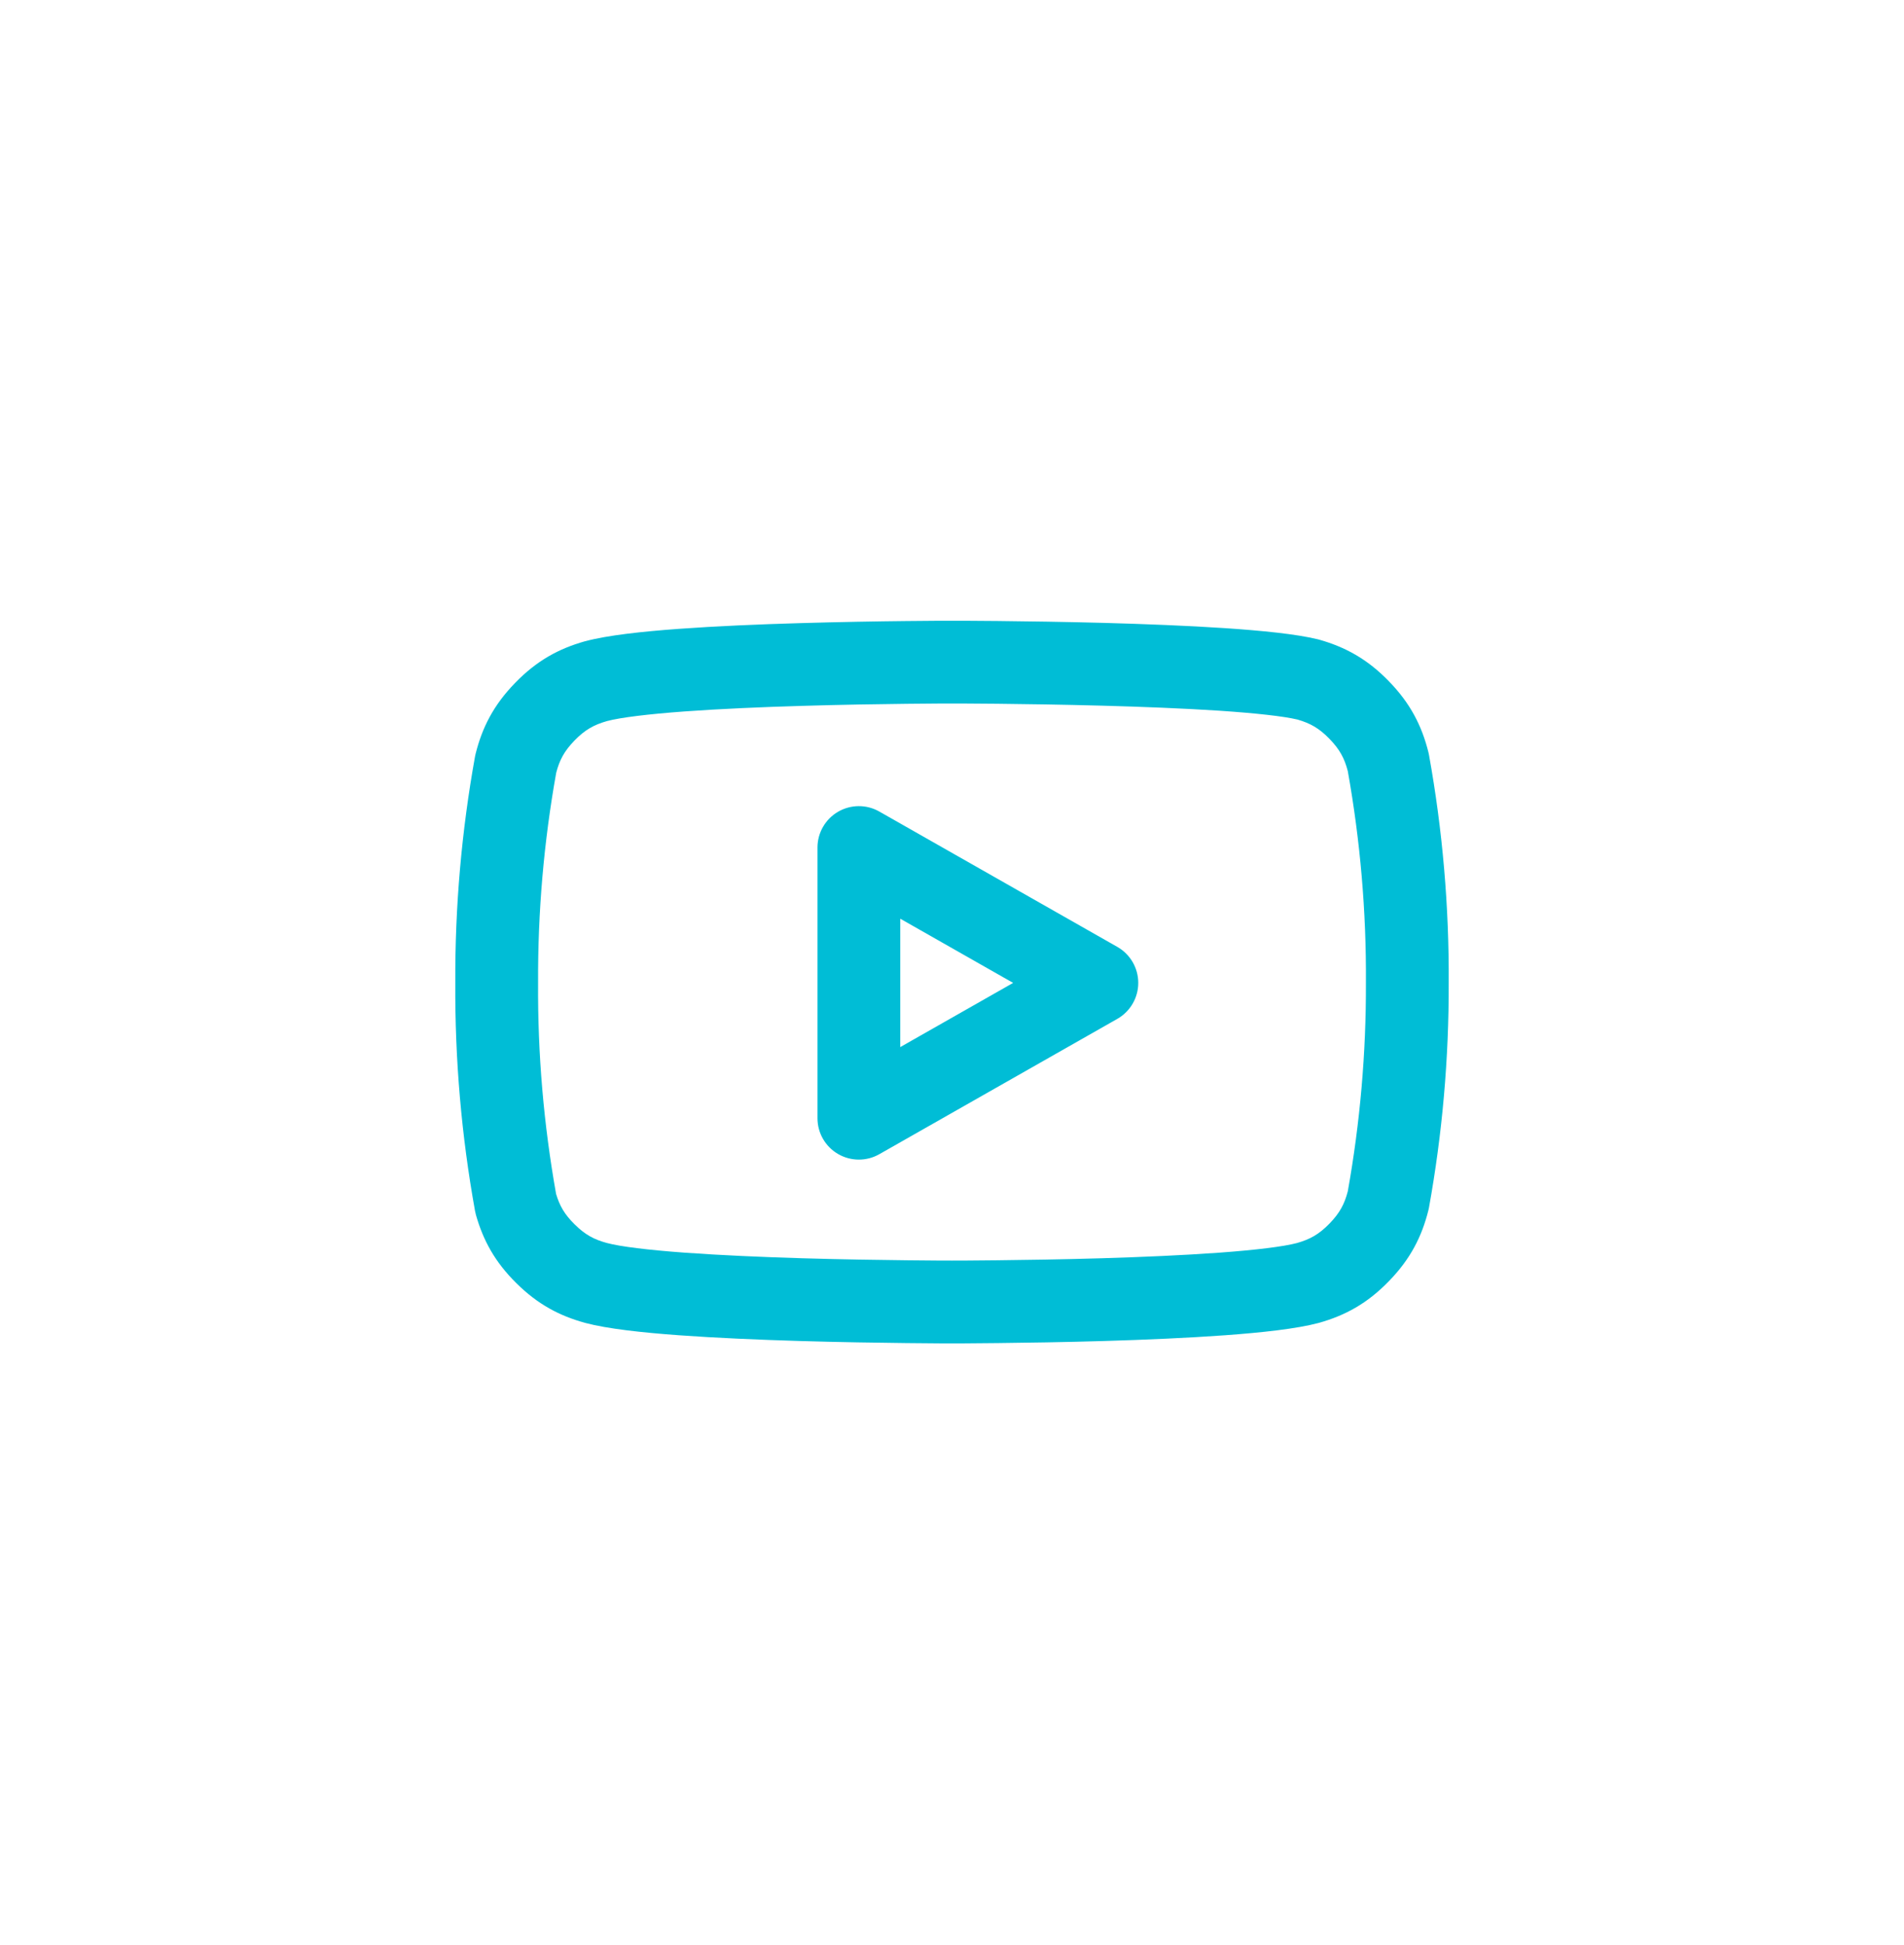 <svg width="46" height="47" viewBox="0 0 46 47" fill="none" xmlns="http://www.w3.org/2000/svg">
<path fill-rule="evenodd" clip-rule="evenodd" d="M23 15.998C23 14.998 23 14.998 23 14.998H23H22.998L22.994 14.998L22.979 14.998L22.92 14.998C22.869 14.998 22.793 14.998 22.696 14.998C22.503 14.999 22.226 15.001 21.887 15.005C21.212 15.012 20.291 15.027 19.315 15.056C18.341 15.084 17.304 15.128 16.397 15.194C15.517 15.258 14.675 15.349 14.142 15.492L14.128 15.495C13.502 15.672 12.968 15.96 12.444 16.501C11.919 17.041 11.648 17.584 11.49 18.215C11.485 18.236 11.48 18.258 11.476 18.28C11.151 20.084 10.991 21.914 11 23.747C10.989 25.594 11.148 27.438 11.476 29.255C11.482 29.288 11.489 29.32 11.498 29.352C11.672 29.963 11.951 30.485 12.475 31.003C12.998 31.521 13.523 31.794 14.136 31.962L14.136 31.962L14.142 31.964C14.675 32.106 15.517 32.197 16.397 32.261C17.304 32.327 18.341 32.371 19.315 32.4C20.291 32.429 21.212 32.443 21.887 32.45C22.226 32.454 22.503 32.456 22.696 32.457C22.793 32.457 22.869 32.457 22.92 32.457L22.979 32.458L22.994 32.458L22.998 32.458H23H23C23 32.458 23 32.458 23 31.458C23 32.458 23 32.458 23 32.458H23H23.002L23.006 32.458L23.021 32.458L23.08 32.457C23.131 32.457 23.207 32.457 23.304 32.457C23.497 32.456 23.774 32.454 24.113 32.45C24.789 32.443 25.709 32.429 26.685 32.4C27.659 32.371 28.696 32.327 29.603 32.261C30.483 32.197 31.325 32.106 31.858 31.964L31.872 31.96C32.498 31.783 33.032 31.495 33.556 30.954C34.081 30.414 34.352 29.872 34.51 29.24C34.516 29.219 34.52 29.197 34.524 29.175C34.847 27.384 35.006 25.568 35 23.749C35.011 21.902 34.852 20.058 34.524 18.24C34.52 18.218 34.516 18.196 34.51 18.175C34.352 17.544 34.081 17.001 33.556 16.461C33.032 15.92 32.498 15.633 31.872 15.455C31.861 15.452 31.849 15.449 31.837 15.446C31.311 15.318 30.477 15.236 29.597 15.177C28.692 15.117 27.656 15.077 26.682 15.05C25.707 15.024 24.787 15.011 24.112 15.004C23.774 15.001 23.496 14.999 23.303 14.998C23.207 14.998 23.131 14.998 23.08 14.998L23.021 14.998L23.006 14.998H23.002H23H23C23 14.998 23 14.998 23 15.998ZM23 15.998L23 16.998H23H23.001L23.005 16.998L23.019 16.998L23.076 16.998L23.295 16.998C23.485 16.999 23.758 17.001 24.092 17.004C24.76 17.011 25.668 17.024 26.628 17.05C27.589 17.076 28.596 17.115 29.464 17.172C30.343 17.231 31.006 17.305 31.346 17.385C31.651 17.474 31.866 17.59 32.121 17.853C32.373 18.113 32.483 18.328 32.562 18.63C32.864 20.317 33.011 22.028 33 23.741H33L33 23.751C33.006 25.439 32.859 27.124 32.562 28.785C32.483 29.087 32.373 29.302 32.121 29.562C31.863 29.828 31.646 29.944 31.335 30.033C31.006 30.12 30.346 30.201 29.458 30.266C28.591 30.329 27.586 30.372 26.625 30.401C25.666 30.429 24.759 30.443 24.091 30.45C23.758 30.454 23.484 30.456 23.294 30.457C23.199 30.457 23.125 30.457 23.076 30.457L23.019 30.457L23.005 30.458L23.001 30.458H23H23H23H22.999L22.996 30.458L22.981 30.457L22.924 30.457C22.875 30.457 22.801 30.457 22.706 30.457C22.516 30.456 22.242 30.454 21.909 30.45C21.241 30.443 20.334 30.429 19.375 30.401C18.414 30.372 17.409 30.329 16.542 30.266C15.65 30.201 14.988 30.119 14.661 30.032C14.354 29.948 14.14 29.837 13.882 29.581C13.635 29.337 13.521 29.133 13.435 28.848C13.135 27.167 12.989 25.462 13 23.754H13L13 23.743C12.992 22.042 13.138 20.344 13.438 18.67C13.517 18.368 13.627 18.153 13.879 17.893C14.137 17.627 14.354 17.511 14.665 17.422C14.994 17.335 15.654 17.254 16.542 17.189C17.409 17.126 18.414 17.083 19.375 17.055C20.334 17.026 21.241 17.012 21.909 17.005C22.242 17.001 22.516 16.999 22.706 16.998C22.801 16.998 22.875 16.998 22.924 16.998L22.981 16.998L22.996 16.998L22.999 16.998L23 16.998H23L23 15.998ZM21.244 19.608C20.935 19.432 20.555 19.434 20.247 19.613C19.939 19.792 19.75 20.122 19.75 20.478V27.018C19.75 27.374 19.939 27.703 20.247 27.882C20.555 28.061 20.935 28.063 21.244 27.887L26.994 24.617C27.307 24.439 27.5 24.107 27.5 23.748C27.5 23.388 27.307 23.056 26.994 22.878L21.244 19.608ZM24.477 23.748L21.75 25.299V22.197L24.477 23.748Z" fill="#00BDD6"/>
</svg>
